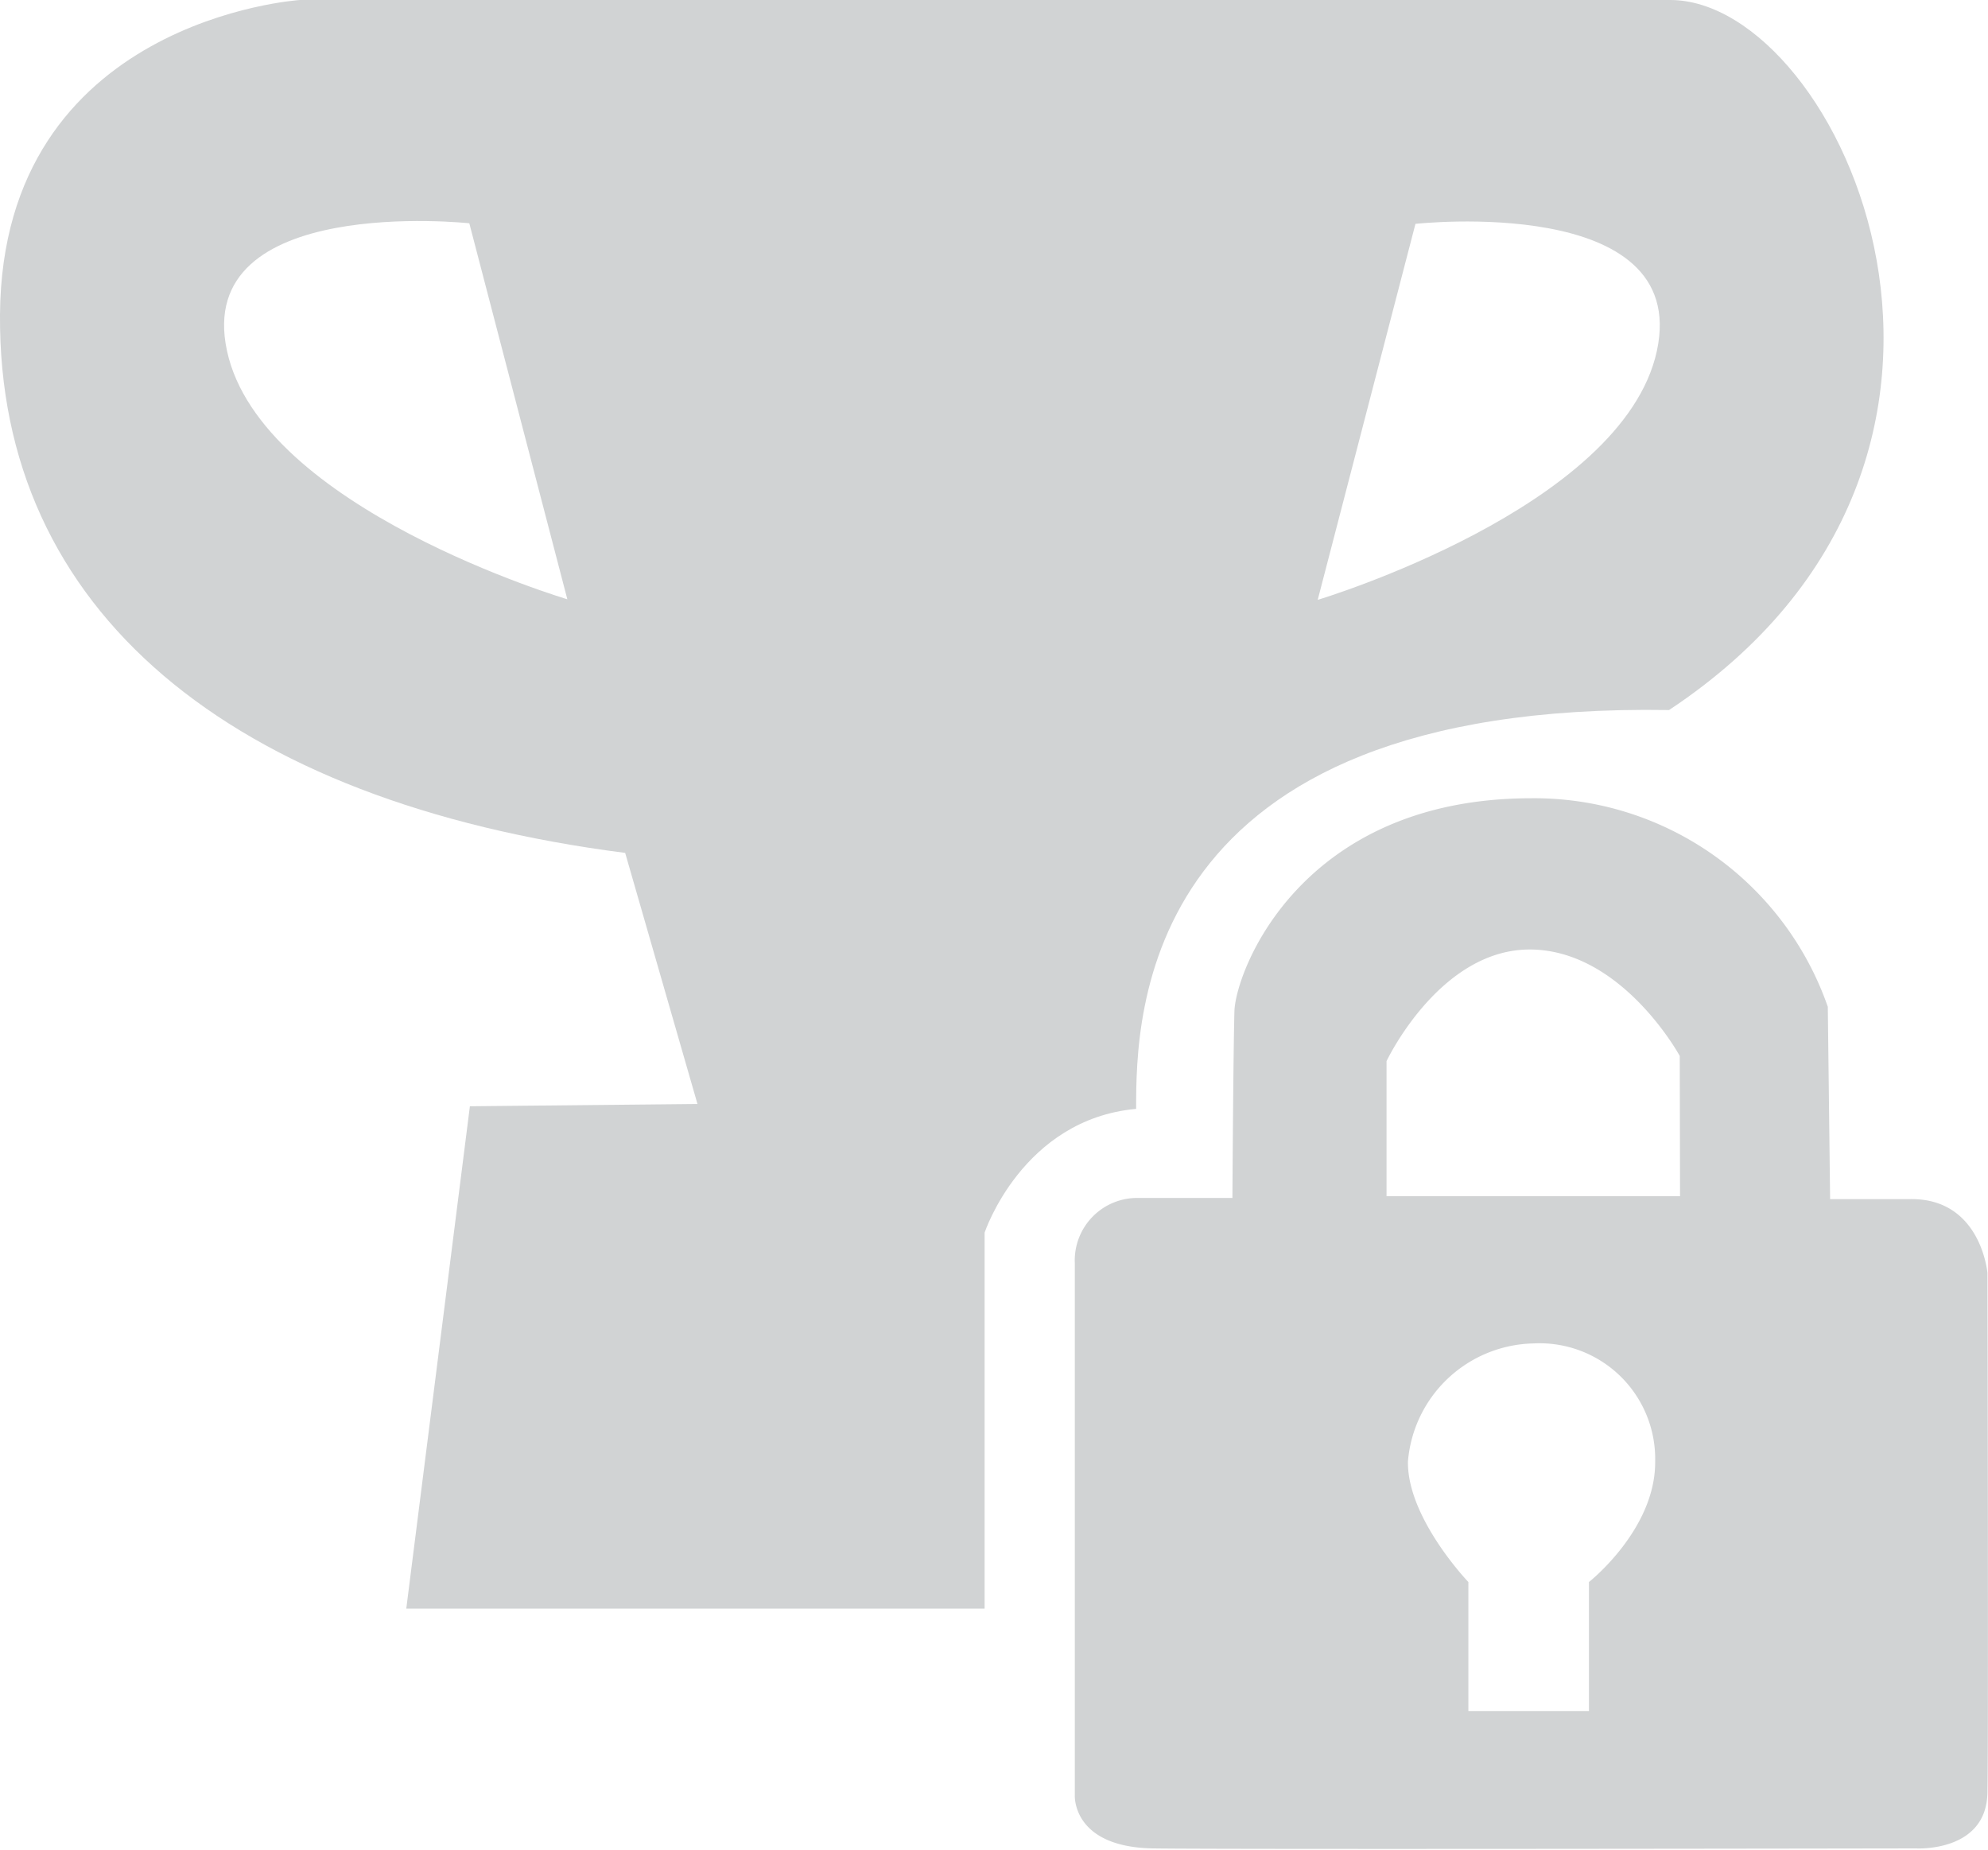 <svg id="Réteg_2" data-name="Réteg 2" xmlns="http://www.w3.org/2000/svg" viewBox="0 0 68.75 63.97"><defs><style>.cls-1{fill:#d1d3d4;}</style></defs><title>locked_trophy</title><path class="cls-1" d="M62.19,9.19H14.8S4.5,9.85,4.43,20.07s7.94,16.85,21.62,18.61l2.5,8.68-7.87.08-2.2,17.37h20v-13s1.3-3.92,5.24-4.28c0-3.23.08-14.09,18.43-13.79C75.34,25,68.09,9.19,62.19,9.19ZM12.28,21.32c-1.18-5.44,8.38-4.41,8.38-4.41l3.39,13S13.45,26.77,12.28,21.32Zm49.45,0C60.55,26.77,50,29.93,50,29.93l3.38-13S62.9,15.88,61.73,21.32Z" transform="translate(-4.43 -9.19)"/><path class="cls-1" d="M73.16,53.2s-.22-2.57-2.65-2.55H67.72L67.64,44a10.75,10.75,0,0,0-10.25-7.21c-8,0-10.23,6-10.27,7.36s-.07,6.46-.07,6.46H43.79a2.16,2.16,0,0,0-2.19,2.26c0,2.28,0,18.39,0,18.39s-.11,1.8,2.72,1.84,26.38,0,26.38,0,2.42.14,2.46-1.92S73.16,53.2,73.16,53.2ZM59.38,63.89v4.46H55.21V63.89s-2.12-2.21-2.09-4.17a4.45,4.45,0,0,1,4.34-4.08,4,4,0,0,1,4.21,4.08C61.69,62.07,59.38,63.89,59.38,63.89Zm3.15-13.34H52.38V45.88s1.84-3.9,5-3.86,5.14,3.68,5.14,3.68Z" transform="translate(-4.43 -9.19)"/></svg>